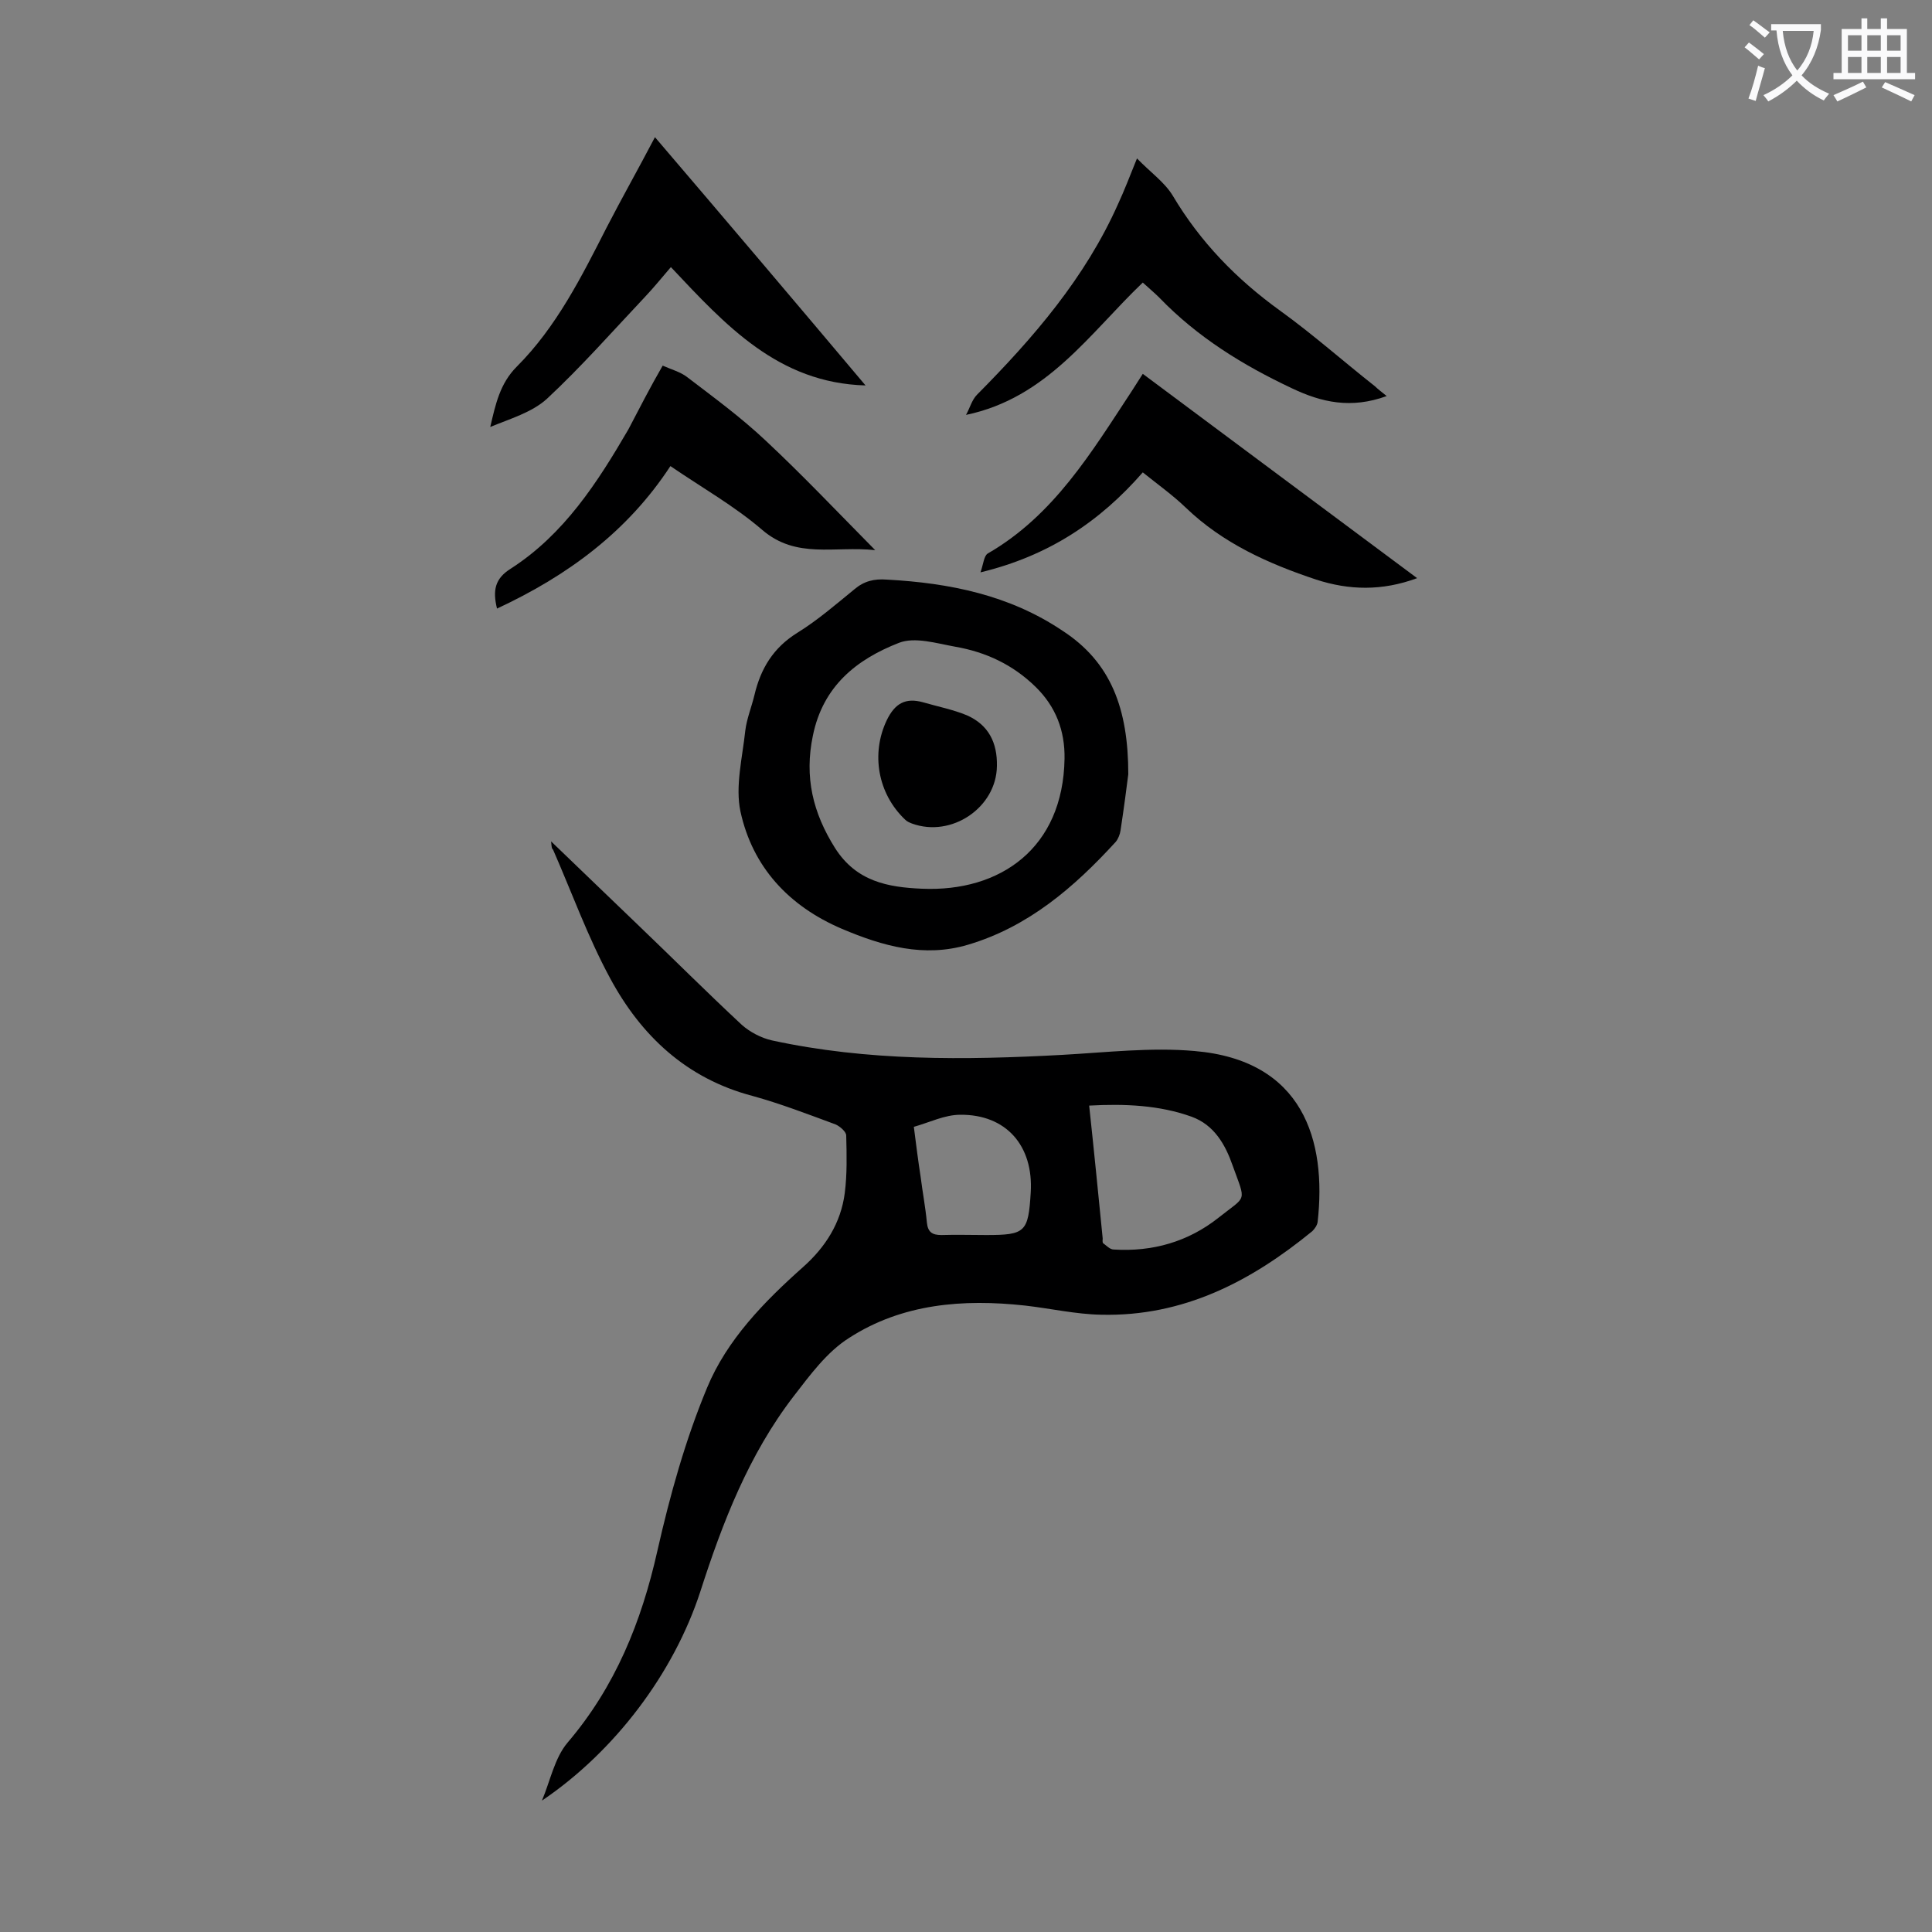<svg enable-background="new 0 0 400 400" viewBox="0 0 400 400" xmlns="http://www.w3.org/2000/svg"><rect x="0" y="0" width="400" height="400" fill="#808080" stroke="none"/><g fill="#000001"><path d="m114.1 174.2c6.3 6.1 12.3 11.8 18.2 17.5 7.1 6.8 14.1 13.8 21.3 20.5 1.7 1.5 4 2.7 6.2 3.2 19.8 4.3 39.9 4.1 60.1 3 9.1-.5 18.4-1.6 27.4-.8 22.5 1.9 27.4 18.5 25.5 35.4-.1.7-.6 1.4-1.1 1.9-12.7 10.4-26.7 17.7-43.7 17.3-5.3-.1-10.5-1.3-15.8-1.9-12.8-1.4-25.4-.4-36.4 6.7-4.6 2.9-8.1 7.7-11.5 12.1-9.3 12.1-14.7 26.1-19.3 40.4-5.5 16.9-17.7 33.1-32.8 43.3 1.7-4 2.6-8.8 5.3-12 9.9-11.6 15.3-25 18.6-39.7 2.6-11.5 5.8-23 10.3-33.8 4.1-9.9 11.8-17.8 19.9-25 4.6-4.1 7.8-9.1 8.6-15.3.5-3.9.4-7.9.3-11.9 0-.8-1.3-1.9-2.2-2.3-5.7-2.1-11.4-4.3-17.2-5.9-13.7-3.6-23.1-12.5-29.5-24.4-4.6-8.5-7.9-17.7-11.8-26.6-.3-.2-.3-.7-.4-1.7zm111.4 54.7c1 9.3 1.9 18.4 2.8 27.5 0 .3-.1.8.1 1 .7.5 1.4 1.3 2.2 1.3 8 .5 15.4-1.6 21.7-6.6 5.9-4.7 5.7-3 2.9-10.8-1.5-4.3-3.8-8.4-8.5-10.1-6.7-2.4-13.8-2.7-21.2-2.3zm-36.3 4.4c.5 3.9.9 7.1 1.4 10.3.4 3.2 1 6.3 1.3 9.5.2 2 1.1 2.6 3 2.6 3.1-.1 6.2 0 9.3 0 8.1 0 8.7-.6 9.2-8.8.6-9.7-5.1-16.2-14.6-16.1-3.2 0-6.4 1.6-9.6 2.5z"/><path d="m233.6 160.3c-.3 2.4-.9 7-1.6 11.6-.1.8-.5 1.8-1 2.4-8.6 9.4-18.1 17.6-30.6 21.3-9.1 2.7-17.6.3-26.1-3.3-11-4.7-18.5-12.8-21-24.3-1.1-5.2.4-11.1 1-16.7.3-2.5 1.3-4.9 1.9-7.4 1.3-5.5 3.9-9.8 8.9-12.9 4.2-2.6 8-5.9 11.8-9 2-1.7 4.1-2.2 6.7-2 13 .7 25.4 3.2 36.4 10.6 10 6.5 13.6 16.1 13.6 29.7zm-13.2-3.2c.1-5.8-1.8-10.8-6-14.9-4.7-4.6-10.3-7.2-16.6-8.3-3.9-.7-8.4-2.1-11.7-.8-8.7 3.4-15.7 8.9-17.8 19.2-1.8 8.6 0 16 4.6 23.3 4.4 6.9 10.9 8.1 18 8.4 16.2.7 29.2-8.4 29.5-26.9z"/><path d="m179.2 79.8c-18.1-.5-29-12.5-40.3-24.5-1.9 2.2-3.5 4.2-5.3 6.1-6.7 7.1-13.2 14.5-20.4 21.2-3.1 2.8-7.6 4.1-11.7 5.8 1.1-4.7 2-9 5.5-12.5 8.2-8.2 13.4-18.6 18.6-28.8 3.2-6.2 6.6-12.2 10-18.7 14.7 17.2 29.2 34.3 43.6 51.4z"/><path d="m236.6 77.4c18.9 14.1 37.6 28 56.8 42.3-7.3 2.7-14.1 2.5-20.9.3-9.9-3.3-19.3-7.5-27-14.9-2.7-2.6-5.8-4.8-8.9-7.3-8.9 10.2-19.5 17.3-33.6 20.7.6-1.7.7-3.4 1.5-3.9 13.7-7.9 21.5-21 29.8-33.6.7-1.1 1.4-2.2 2.3-3.6z"/><path d="m287.1 82c-7.4 2.7-13.5 1.3-19.6-1.6-10.2-4.8-19.6-10.6-27.5-18.8-1-1-2.1-1.9-3.4-3.1-11 10.5-19.8 23.9-36.6 27.4.8-1.4 1.2-3.1 2.3-4.2 11.7-11.8 22.4-24.2 29.2-39.5 1.3-2.8 2.4-5.7 3.9-9.4 2.7 2.8 5.7 4.9 7.4 7.7 5.7 9.6 13.2 17.3 22.2 23.8 6.8 4.9 13.1 10.5 19.7 15.7.6.6 1.3 1.1 2.4 2z"/><path d="m137.2 75.7c1.8.8 3.7 1.3 5.1 2.4 5.5 4.2 11.1 8.3 16.2 13.1 7.6 7.1 14.7 14.6 22.7 22.7-8.5-.9-16.3 1.9-23.4-4.2-5.7-4.9-12.4-8.7-19-13.2-8.9 13.6-21.3 22.7-35.9 29.5-.9-3.7-.5-6.2 2.9-8.3 11-7.1 17.9-17.8 24.3-28.8 2.3-4.4 4.5-8.7 7.1-13.2z"/><path d="m206.4 158.6c-.1 8.6-9.4 14.9-17.6 11.9-.5-.2-1-.4-1.4-.8-5.7-5.4-7.1-13.7-3.8-20.6 1.7-3.5 3.9-4.7 7.5-3.7 3.1.9 6.2 1.5 9.1 2.7 4.5 2 6.3 5.7 6.2 10.5z"/></g><path d="m362.1 8.8c1.1.8 2.1 1.6 3.1 2.4l-1 1.1c-1.3-1.1-2.3-2-3-2.5zm1.9 4.8c.5.2.9.4 1.4.5-.6 2.3-1.3 4.5-1.9 6.8l-1.5-.5c.8-2.1 1.4-4.3 2-6.8zm-1-9.4c1.3.9 2.4 1.8 3.4 2.5l-1 1.1c-1.4-1.2-2.4-2.1-3.2-2.6zm3.7 2.2v-1.4h10.3v1.2c-.5 3.6-1.8 6.8-4 9.4 1.5 1.6 3.4 2.8 5.7 3.8-.3.4-.7.8-1.1 1.4-2.3-1.1-4.1-2.5-5.6-4.1-1.6 1.6-3.6 3.1-5.9 4.3-.3-.5-.7-.9-1-1.3 2.4-1.1 4.4-2.5 6-4.1-1.9-2.5-3-5.6-3.3-9.3h-1.1zm8.8 0h-6.4c.3 3.3 1.3 6 3 8.2 2-2.3 3.1-5.1 3.4-8.2z" fill="#fafafb"/><path d="m385.3 3.8h1.3v2.2h2.8v-2.2h1.3v2.2h4.1v9.1h1.7v1.3h-16.9v-1.3h1.7v-9.1h4.1v-2.2zm.4 13.1.7 1.2c-1.8.9-3.8 1.9-6 2.9-.2-.4-.5-.8-.8-1.3 2.3-1 4.3-1.9 6.1-2.8zm-3.1-6.4h2.8v-3.2h-2.8zm0 4.6h2.8v-3.3h-2.8zm4-4.6h2.8v-3.2h-2.8zm0 4.6h2.8v-3.3h-2.8zm3.7 1.9c2.1.9 4.1 1.8 6.1 2.7l-.7 1.3c-2.2-1.1-4.2-2-6.1-2.9zm3.2-9.7h-2.8v3.2h2.8zm-2.8 7.8h2.8v-3.3h-2.8z" fill="#fafafb"/></svg>